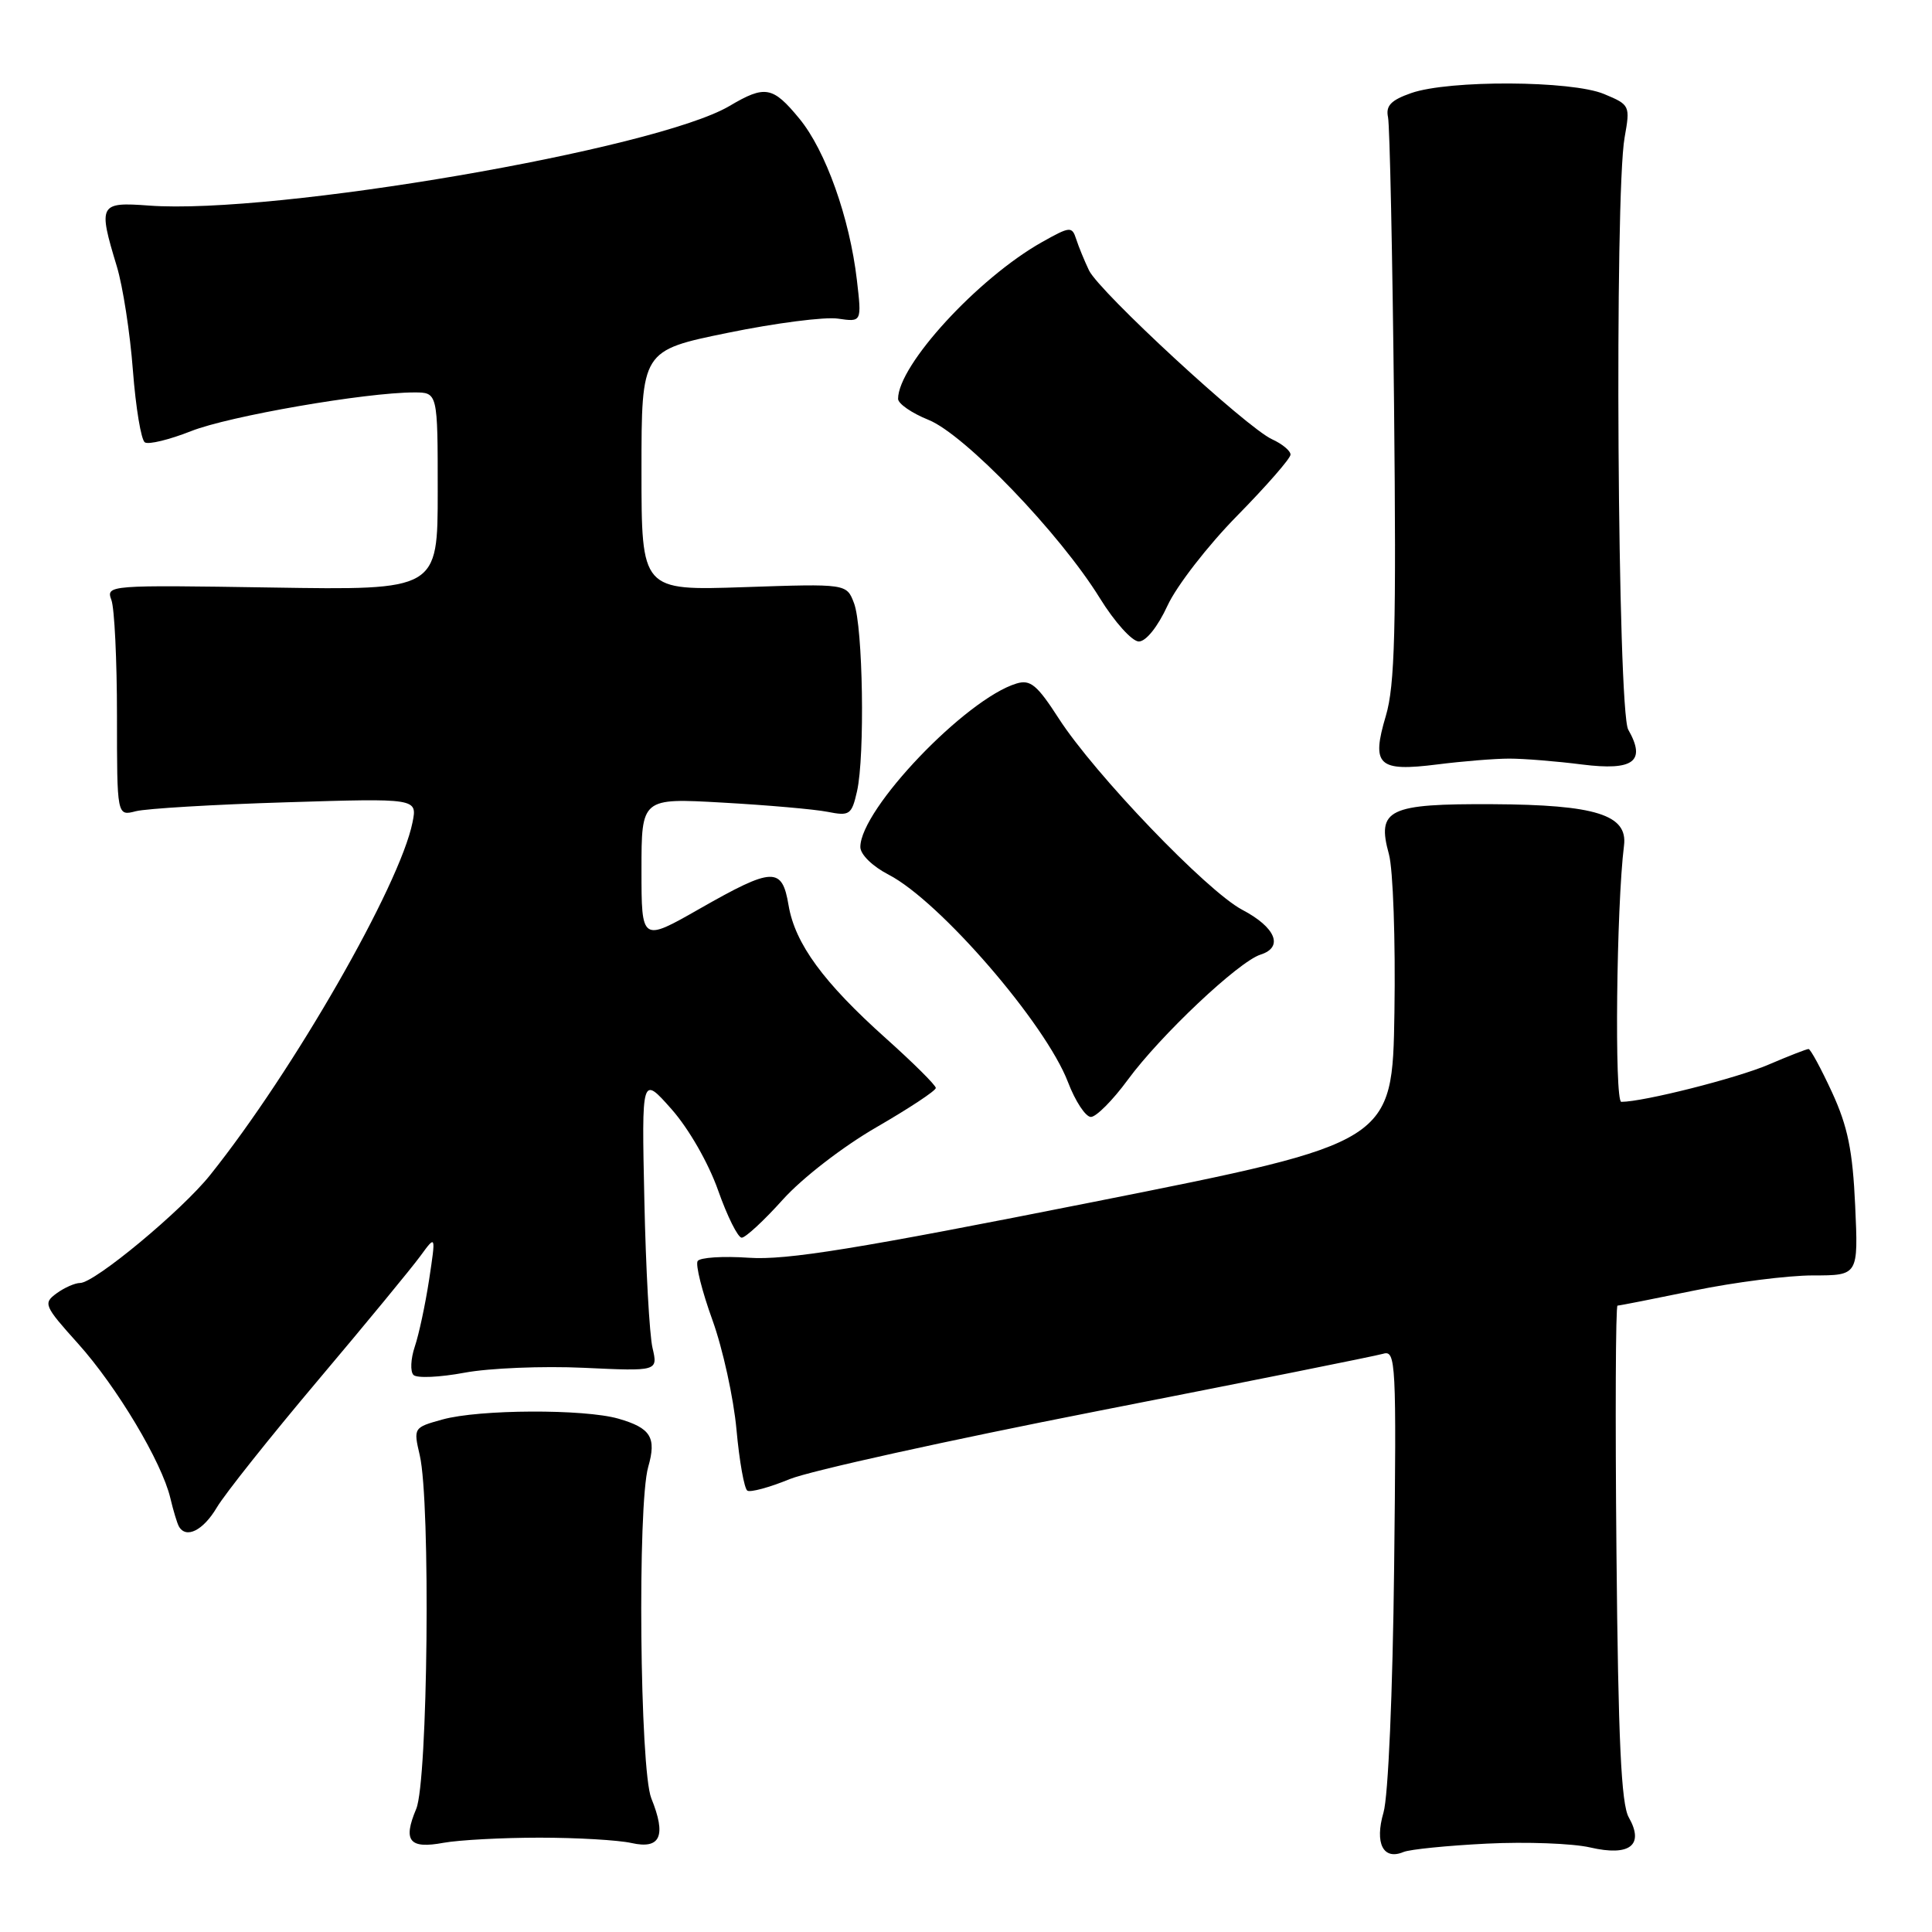 <?xml version="1.0" encoding="UTF-8" standalone="no"?>
<!DOCTYPE svg PUBLIC "-//W3C//DTD SVG 1.1//EN" "http://www.w3.org/Graphics/SVG/1.1/DTD/svg11.dtd" >
<svg xmlns="http://www.w3.org/2000/svg" xmlns:xlink="http://www.w3.org/1999/xlink" version="1.1" viewBox="0 0 256 256">
 <g >
 <path fill="currentColor"
d=" M 197.00 244.29 C 202.22 244.03 208.40 244.26 210.72 244.80 C 215.96 246.01 217.91 244.49 215.82 240.81 C 214.82 239.06 214.42 230.56 214.19 205.75 C 214.02 187.74 214.08 173.00 214.33 173.00 C 214.58 173.00 219.15 172.10 224.50 171.00 C 229.85 169.90 236.92 169.00 240.23 169.00 C 246.24 169.00 246.24 169.00 245.82 159.75 C 245.49 152.46 244.84 149.28 242.76 144.75 C 241.30 141.59 239.90 139.00 239.64 139.00 C 239.38 139.00 237.00 139.93 234.36 141.06 C 230.15 142.87 217.76 146.00 214.83 146.00 C 213.91 146.00 214.18 120.07 215.19 112.03 C 215.70 107.97 211.43 106.63 197.79 106.56 C 183.94 106.49 182.40 107.23 184.04 113.19 C 184.59 115.19 184.92 124.61 184.77 134.11 C 184.50 151.39 184.50 151.39 145.00 159.24 C 113.50 165.50 104.23 167.00 99.24 166.66 C 95.79 166.42 92.73 166.62 92.44 167.10 C 92.14 167.58 93.02 171.10 94.40 174.91 C 95.78 178.73 97.21 185.27 97.59 189.45 C 97.97 193.63 98.62 197.26 99.03 197.52 C 99.44 197.77 101.97 197.09 104.64 195.99 C 107.31 194.90 125.70 190.84 145.50 186.96 C 165.30 183.08 182.30 179.67 183.28 179.38 C 184.96 178.88 185.04 180.42 184.73 207.67 C 184.54 224.30 183.95 238.05 183.32 240.17 C 182.13 244.25 183.28 246.53 185.97 245.40 C 186.81 245.05 191.78 244.55 197.00 244.29 Z  M 71.50 243.50 C 76.45 243.50 81.93 243.82 83.68 244.21 C 87.52 245.07 88.32 243.27 86.30 238.28 C 84.78 234.51 84.45 199.41 85.89 194.38 C 87.01 190.47 86.24 189.22 81.94 187.98 C 77.39 186.68 63.48 186.74 58.63 188.09 C 54.80 189.15 54.77 189.19 55.62 192.83 C 57.07 199.08 56.70 236.02 55.15 239.69 C 53.36 243.94 54.23 245.02 58.77 244.18 C 60.82 243.81 66.55 243.50 71.50 243.50 Z  M 28.73 199.75 C 29.79 197.96 35.83 190.37 42.15 182.88 C 48.48 175.38 54.57 167.98 55.70 166.43 C 57.76 163.61 57.76 163.61 56.86 169.56 C 56.36 172.83 55.51 176.82 54.96 178.44 C 54.42 180.05 54.34 181.74 54.79 182.19 C 55.24 182.64 58.28 182.50 61.55 181.89 C 64.82 181.28 71.93 180.99 77.34 181.24 C 87.18 181.70 87.18 181.70 86.46 178.60 C 86.06 176.90 85.57 168.07 85.38 159.00 C 85.02 142.50 85.02 142.50 88.98 146.97 C 91.27 149.56 93.87 154.10 95.15 157.72 C 96.37 161.18 97.78 164.00 98.28 164.00 C 98.78 164.00 101.24 161.73 103.74 158.94 C 106.32 156.08 111.69 151.93 116.14 149.36 C 120.46 146.86 124.00 144.53 124.00 144.16 C 124.00 143.80 121.02 140.84 117.39 137.59 C 109.12 130.19 105.35 125.05 104.49 119.96 C 103.63 114.83 102.42 114.88 92.73 120.40 C 85.00 124.81 85.00 124.81 85.00 115.27 C 85.00 105.74 85.00 105.74 95.75 106.35 C 101.66 106.68 107.92 107.23 109.65 107.57 C 112.58 108.15 112.85 107.97 113.56 104.85 C 114.62 100.15 114.35 83.02 113.16 79.92 C 112.18 77.34 112.18 77.34 98.59 77.80 C 85.00 78.26 85.00 78.26 85.00 62.35 C 85.00 46.44 85.00 46.44 96.44 44.10 C 102.72 42.81 109.29 41.96 111.03 42.22 C 114.19 42.68 114.19 42.68 113.54 37.09 C 112.58 28.87 109.40 19.94 105.92 15.72 C 102.39 11.43 101.38 11.25 96.65 14.05 C 86.91 19.79 36.34 28.47 19.75 27.24 C 13.14 26.75 12.98 27.06 15.48 35.30 C 16.28 37.94 17.24 44.15 17.61 49.08 C 17.99 54.02 18.70 58.32 19.20 58.62 C 19.70 58.93 22.45 58.26 25.31 57.13 C 30.31 55.14 48.44 52.00 54.88 52.00 C 58.00 52.00 58.00 52.00 58.00 65.10 C 58.00 78.20 58.00 78.20 36.01 77.85 C 14.37 77.51 14.03 77.53 14.76 79.50 C 15.17 80.60 15.50 87.49 15.50 94.82 C 15.50 108.14 15.50 108.14 18.00 107.49 C 19.38 107.14 28.33 106.60 37.90 106.31 C 55.30 105.77 55.30 105.77 54.66 108.97 C 52.99 117.30 38.87 141.92 27.85 155.69 C 24.09 160.41 12.53 170.00 10.62 170.00 C 9.94 170.00 8.53 170.62 7.49 171.38 C 5.70 172.69 5.84 173.03 10.33 178.02 C 15.48 183.75 21.44 193.73 22.57 198.50 C 22.96 200.15 23.47 201.84 23.70 202.25 C 24.64 203.94 26.92 202.81 28.73 199.75 Z  M 149.43 143.09 C 153.76 137.19 164.13 127.41 167.03 126.49 C 170.12 125.51 169.04 122.88 164.60 120.55 C 159.92 118.08 145.04 102.57 140.29 95.20 C 137.42 90.75 136.53 90.01 134.69 90.57 C 127.97 92.61 114.01 107.22 114.00 112.23 C 114.00 113.22 115.60 114.79 117.75 115.90 C 124.52 119.40 138.54 135.62 141.51 143.38 C 142.48 145.92 143.85 148.00 144.55 148.00 C 145.25 148.00 147.45 145.79 149.43 143.09 Z  M 200.00 100.52 C 201.93 100.52 206.26 100.87 209.63 101.30 C 216.47 102.16 218.15 100.89 215.75 96.68 C 214.33 94.20 213.91 25.80 215.27 18.21 C 216.02 13.99 215.98 13.89 212.55 12.46 C 208.26 10.66 192.02 10.58 187.00 12.33 C 184.31 13.27 183.60 14.01 183.92 15.53 C 184.15 16.61 184.51 33.80 184.72 53.72 C 185.02 83.38 184.83 90.84 183.63 94.86 C 181.68 101.43 182.60 102.28 190.47 101.29 C 193.79 100.87 198.07 100.52 200.00 100.52 Z  M 154.70 80.25 C 155.90 77.64 160.06 72.27 163.94 68.33 C 167.82 64.38 171.00 60.74 171.00 60.24 C 171.00 59.73 169.90 58.82 168.56 58.21 C 165.16 56.66 145.68 38.68 144.30 35.83 C 143.69 34.55 142.92 32.68 142.60 31.68 C 142.04 29.97 141.79 29.99 138.07 32.08 C 129.59 36.85 119.00 48.38 119.00 52.85 C 119.00 53.49 120.81 54.74 123.02 55.63 C 127.80 57.54 140.43 70.67 145.73 79.25 C 147.68 82.41 150.01 85.00 150.90 85.00 C 151.85 85.00 153.41 83.05 154.70 80.25 Z "/>
</g>
</svg>